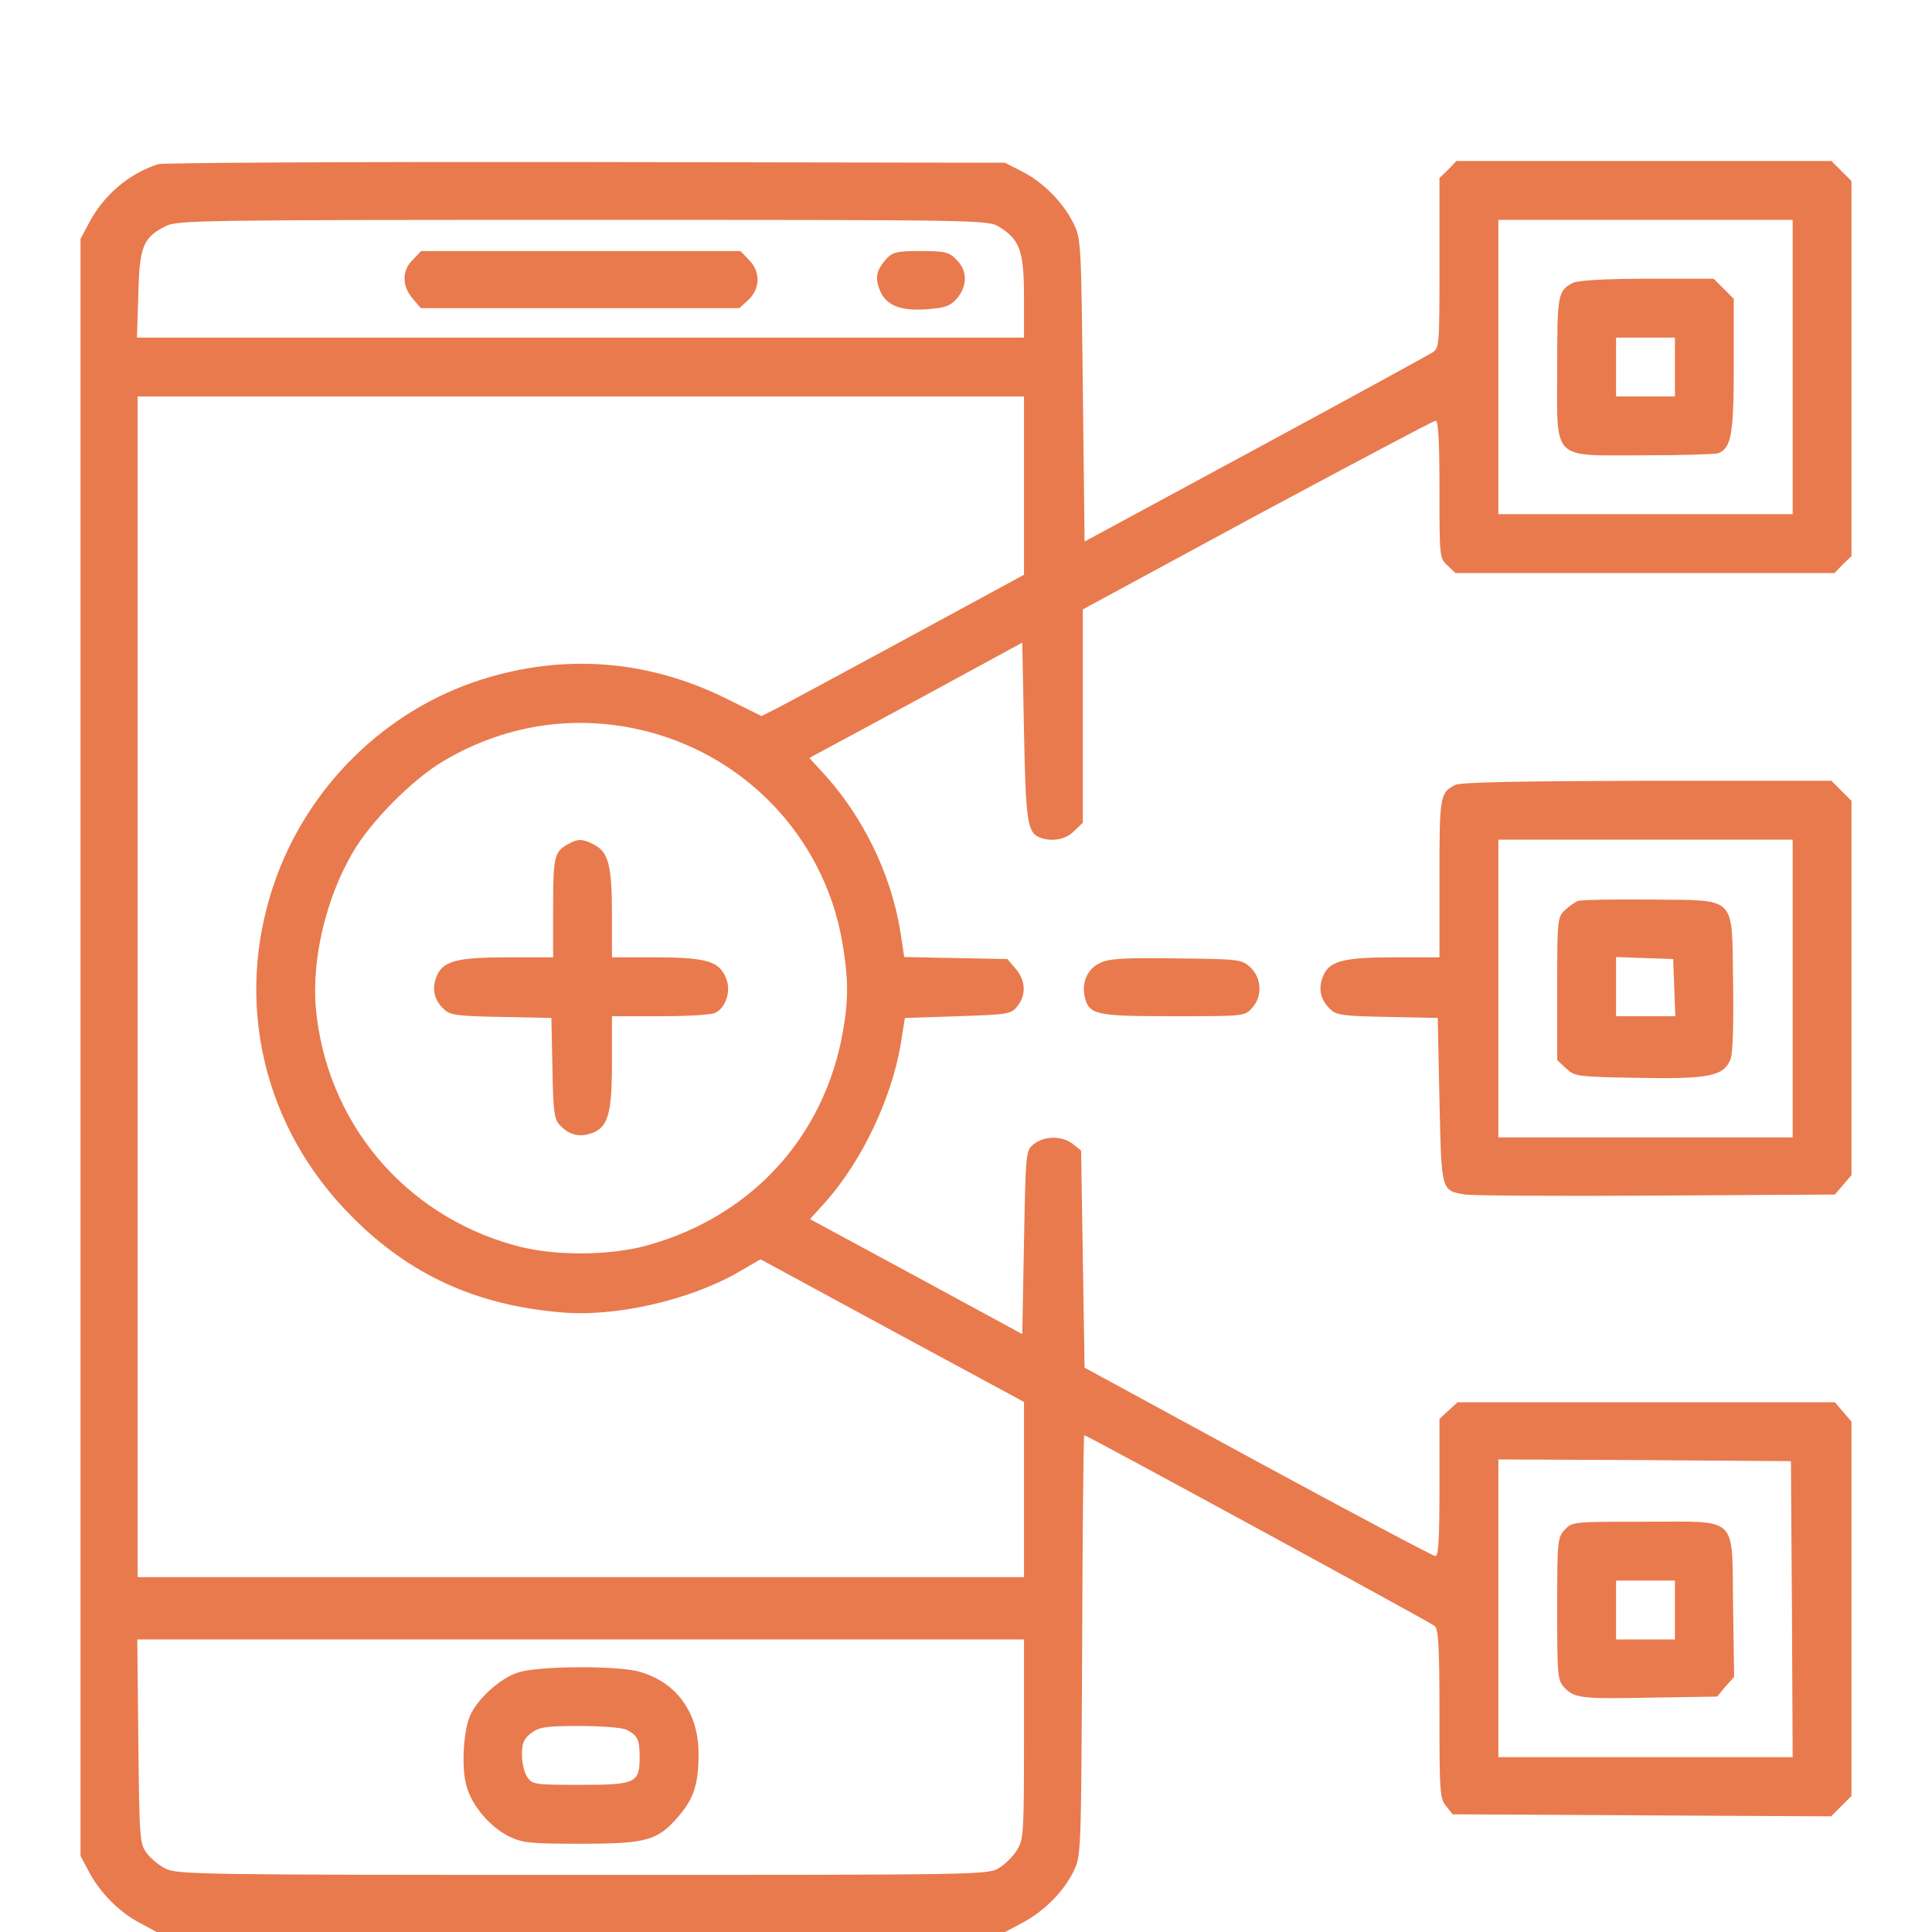 <svg width="48" height="48" viewBox="0 0 48 48" fill="none" xmlns="http://www.w3.org/2000/svg">
<path d="M3.935 4.078C3.213 4.302 2.568 4.852 2.206 5.549L2 5.936V26.022V46.108L2.206 46.495C2.482 47.02 2.946 47.493 3.462 47.768L3.892 48.001H14.43H24.968L25.407 47.768C25.94 47.484 26.422 47.003 26.671 46.495C26.86 46.108 26.86 46.082 26.886 40.878C26.895 38.005 26.92 35.656 26.938 35.656C26.998 35.656 35.531 40.302 35.643 40.396C35.738 40.474 35.763 40.912 35.763 42.581C35.763 44.508 35.772 44.689 35.927 44.869L36.09 45.076L40.796 45.102L45.492 45.127L45.751 44.869L46 44.62V39.966V35.321L45.794 35.08L45.587 34.839H40.899H36.211L35.987 35.046L35.763 35.252V36.964C35.763 38.272 35.738 38.667 35.66 38.659C35.6 38.659 33.613 37.6 31.247 36.319L26.946 33.979L26.903 31.287L26.86 28.585L26.654 28.422C26.396 28.215 25.948 28.215 25.69 28.422C25.484 28.585 25.484 28.603 25.441 30.865L25.398 33.145L22.766 31.717L20.125 30.289L20.529 29.841C21.415 28.835 22.146 27.304 22.378 25.945L22.482 25.291L23.798 25.248C25.054 25.205 25.123 25.196 25.277 24.998C25.501 24.723 25.484 24.362 25.234 24.069L25.028 23.828L23.746 23.803L22.465 23.777L22.37 23.149C22.138 21.695 21.407 20.215 20.391 19.14L20.108 18.831L22.757 17.403L25.398 15.966L25.441 18.177C25.484 20.422 25.527 20.689 25.837 20.809C26.129 20.921 26.482 20.861 26.688 20.646L26.903 20.439V17.79V15.14L31.239 12.792C33.63 11.51 35.617 10.452 35.669 10.452C35.738 10.452 35.763 11.003 35.763 12.155C35.763 13.833 35.763 13.867 35.961 14.048L36.159 14.237H40.873H45.578L45.785 14.022L46 13.816V9.162V4.499L45.751 4.25L45.501 4H40.839H36.185L35.978 4.216L35.763 4.422V6.53C35.763 8.628 35.763 8.646 35.574 8.766C35.462 8.835 33.484 9.919 31.161 11.175L26.946 13.454L26.903 9.695C26.86 5.979 26.86 5.927 26.662 5.532C26.404 5.016 25.897 4.508 25.372 4.25L24.968 4.043L14.559 4.026C8.83 4.018 4.056 4.043 3.935 4.078ZM24.822 5.635C25.338 5.953 25.441 6.237 25.441 7.373V8.388H14.421H3.402L3.437 7.321C3.462 6.117 3.557 5.902 4.116 5.618C4.391 5.471 5.062 5.463 14.473 5.463C24.366 5.463 24.546 5.463 24.822 5.635ZM44.538 9.119V12.775H40.882H37.226V9.119V5.463H40.882H44.538V9.119ZM25.441 12.061V14.28L22.508 15.871C20.89 16.749 19.419 17.54 19.247 17.626L18.92 17.79L18.034 17.351C16.099 16.396 14.034 16.233 11.979 16.878C9.578 17.635 7.634 19.545 6.809 21.953C5.802 24.895 6.542 28.035 8.753 30.237C10.172 31.665 11.815 32.422 13.914 32.603C15.264 32.732 17.105 32.31 18.318 31.622L18.895 31.287L22.163 33.059L25.441 34.831V37.007V39.183H14.43H3.419V24.517V9.85H14.43H25.441V12.061ZM15.763 18.099C18.422 18.65 20.46 20.74 20.925 23.398C21.08 24.31 21.088 24.835 20.933 25.678C20.46 28.259 18.671 30.211 16.108 30.934C15.144 31.209 13.716 31.209 12.761 30.934C10.026 30.168 8.116 27.872 7.849 25.067C7.738 23.837 8.099 22.306 8.77 21.17C9.226 20.388 10.267 19.347 11.032 18.899C12.495 18.039 14.129 17.764 15.763 18.099ZM44.52 39.975L44.538 43.656H40.882H37.226V39.958V36.259L40.864 36.276L44.495 36.302L44.52 39.975ZM25.441 43.2C25.441 45.523 25.432 45.695 25.269 45.962C25.174 46.117 24.976 46.315 24.822 46.409C24.546 46.581 24.366 46.581 14.473 46.581C5.062 46.581 4.391 46.572 4.116 46.426C3.953 46.349 3.738 46.168 3.643 46.039C3.471 45.807 3.462 45.669 3.437 43.261L3.411 40.732H14.43H25.441V43.2Z" fill="#E97A4E"/>
<path d="M10.258 6.452C9.983 6.719 9.983 7.097 10.249 7.416L10.456 7.656H14.413H18.37L18.594 7.45C18.895 7.166 18.895 6.736 18.602 6.452L18.396 6.237H14.43H10.464L10.258 6.452Z" fill="#E97A4E"/>
<path d="M22.026 6.426C21.768 6.719 21.733 6.899 21.862 7.218C22.017 7.588 22.37 7.734 23.041 7.682C23.488 7.648 23.609 7.605 23.781 7.407C24.039 7.097 24.039 6.719 23.763 6.452C23.583 6.263 23.48 6.237 22.877 6.237C22.284 6.237 22.181 6.263 22.026 6.426Z" fill="#E97A4E"/>
<path d="M39.075 7.029C38.705 7.226 38.688 7.312 38.688 9.136C38.688 11.484 38.516 11.312 40.83 11.312C41.776 11.312 42.611 11.287 42.688 11.261C43.015 11.132 43.075 10.788 43.075 9.076V7.424L42.826 7.175L42.576 6.925H40.907C39.875 6.925 39.178 6.968 39.075 7.029ZM41.613 9.119V9.85H40.882H40.151V9.119V8.388H40.882H41.613V9.119Z" fill="#E97A4E"/>
<path d="M14.129 20.964C13.768 21.153 13.742 21.282 13.742 22.555V23.785H12.624C11.308 23.785 10.981 23.88 10.834 24.293C10.723 24.603 10.8 24.869 11.05 25.093C11.187 25.222 11.419 25.248 12.452 25.265L13.699 25.291L13.725 26.538C13.742 27.57 13.768 27.803 13.897 27.94C14.12 28.19 14.387 28.267 14.697 28.155C15.11 28.009 15.204 27.682 15.204 26.366V25.248H16.417C17.08 25.248 17.69 25.213 17.776 25.162C18.043 25.024 18.172 24.603 18.034 24.293C17.871 23.88 17.535 23.785 16.28 23.785H15.204V22.719C15.204 21.514 15.118 21.17 14.766 20.99C14.482 20.835 14.361 20.835 14.129 20.964Z" fill="#E97A4E"/>
<path d="M38.877 38.005C38.697 38.194 38.688 38.28 38.688 39.966C38.688 41.618 38.697 41.747 38.86 41.919C39.118 42.194 39.265 42.211 41.045 42.177L42.662 42.151L42.869 41.902L43.084 41.661L43.058 39.897C43.024 37.618 43.23 37.807 40.847 37.807C39.093 37.807 39.058 37.807 38.877 38.005ZM41.613 40.001V40.732H40.882H40.151V40.001V39.269H40.882H41.613V40.001Z" fill="#E97A4E"/>
<path d="M12.882 41.549C12.46 41.678 11.918 42.151 11.703 42.572C11.514 42.934 11.454 43.906 11.591 44.379C11.729 44.869 12.176 45.394 12.649 45.626C12.985 45.79 13.174 45.807 14.439 45.807C16.073 45.807 16.34 45.73 16.864 45.119C17.243 44.671 17.355 44.327 17.355 43.562C17.355 42.564 16.822 41.807 15.91 41.54C15.393 41.377 13.406 41.385 12.882 41.549ZM15.574 42.977C15.841 43.123 15.892 43.218 15.892 43.648C15.892 44.301 15.798 44.344 14.421 44.344C13.295 44.344 13.226 44.336 13.105 44.155C13.028 44.052 12.968 43.803 12.968 43.605C12.968 43.312 13.011 43.2 13.191 43.063C13.398 42.908 13.544 42.882 14.404 42.882C14.981 42.882 15.462 42.925 15.574 42.977Z" fill="#E97A4E"/>
<path d="M36.151 19.502C35.772 19.7 35.763 19.777 35.763 21.824V23.785H34.645C33.329 23.785 33.002 23.88 32.856 24.293C32.744 24.603 32.822 24.869 33.071 25.093C33.209 25.222 33.441 25.248 34.473 25.265L35.72 25.291L35.763 27.338C35.815 29.609 35.798 29.575 36.4 29.678C36.546 29.704 38.671 29.721 41.123 29.704L45.587 29.678L45.794 29.437L46 29.196V24.551V19.897L45.751 19.648L45.501 19.398H40.907C37.759 19.407 36.271 19.433 36.151 19.502ZM44.538 24.56V28.259H40.882H37.226V24.56V20.861H40.882H44.538V24.56Z" fill="#E97A4E"/>
<path d="M39.204 22.383C39.136 22.409 38.989 22.512 38.886 22.607C38.697 22.779 38.688 22.831 38.688 24.559V26.34L38.912 26.547C39.127 26.744 39.179 26.753 40.701 26.779C42.473 26.813 42.834 26.736 42.998 26.306C43.05 26.16 43.075 25.428 43.058 24.413C43.024 22.211 43.187 22.375 40.985 22.349C40.082 22.34 39.273 22.357 39.204 22.383ZM41.596 24.534L41.622 25.248H40.882H40.151V24.517V23.777L40.865 23.803L41.57 23.828L41.596 24.534Z" fill="#E97A4E"/>
<path d="M27.351 23.915C27.032 24.052 26.869 24.388 26.946 24.749C27.049 25.213 27.204 25.248 29.14 25.248C30.886 25.248 30.921 25.248 31.101 25.05C31.368 24.766 31.351 24.302 31.067 24.035C30.852 23.837 30.809 23.828 29.243 23.811C27.987 23.794 27.574 23.811 27.351 23.915Z" fill="#E97A4E"/>
</svg>
